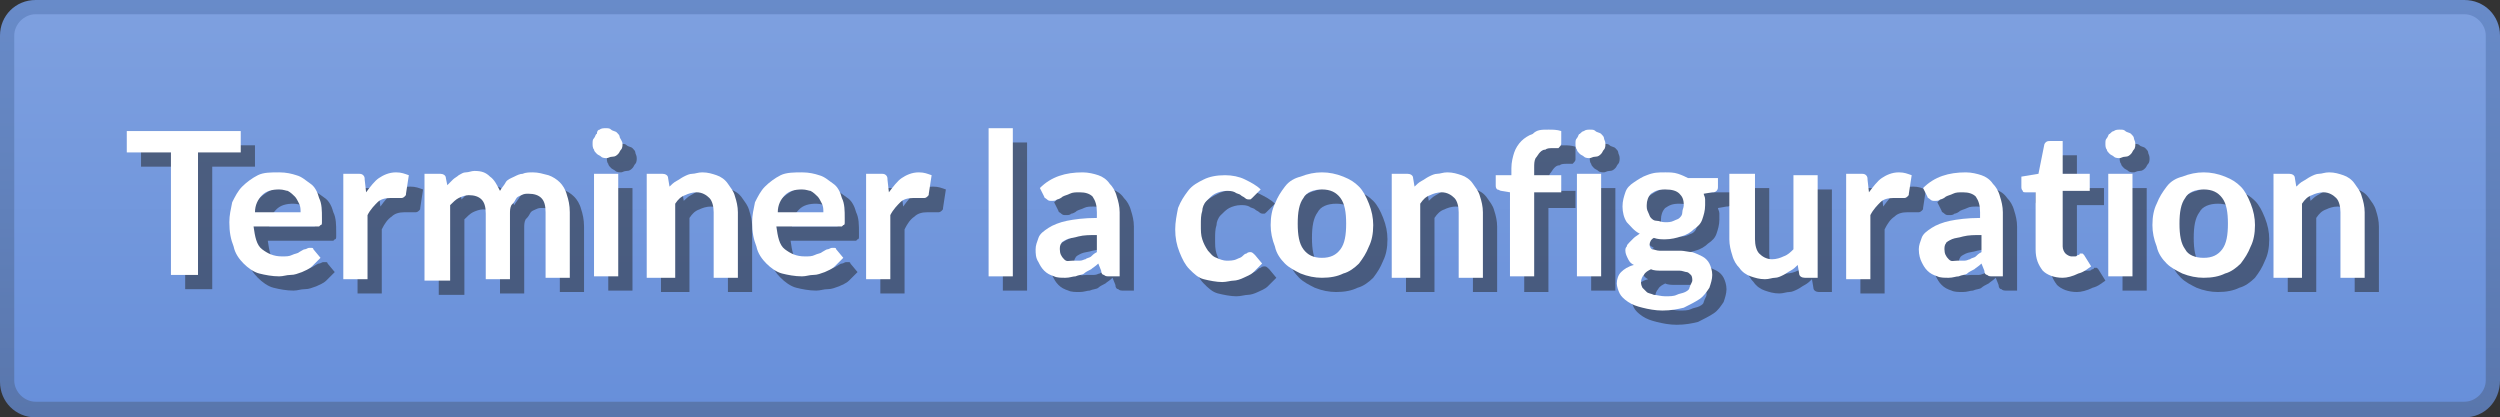 <?xml version="1.0" encoding="utf-8"?>
<!-- Generator: Adobe Illustrator 21.1.0, SVG Export Plug-In . SVG Version: 6.00 Build 0)  -->
<svg version="1.1" id="Calque_1" xmlns="http://www.w3.org/2000/svg" xmlns:xlink="http://www.w3.org/1999/xlink" x="0px" y="0px"
	 viewBox="0 0 1755 293" style="enable-background:new 0 0 1755 293;" xml:space="preserve">
<rect x="0" y="0" width="1755" height="293" fill="#333333" stroke="none"/>
<style type="text/css">
	.st0{fill:url(#SVGID_1_);}
	.st1{fill:url(#SVGID_2_);}
	.st2{opacity:0.5;}
	.st3{fill:#222222;}
	.st4{fill:#FFFFFF;}
</style>
<linearGradient id="SVGID_1_" gradientUnits="userSpaceOnUse" x1="877.5" y1="1282" x2="877.5" y2="999.5" gradientTransform="matrix(1 0 0 1 0 -994)">
	<stop  offset="0" style="stop-color:#678FDA"/>
	<stop  offset="1" style="stop-color:#7EA0DF"/>
</linearGradient>
<path class="st0" d="M1730,288H25c-11,0-20-9-20-20V25C5,14,14,5,25,5h1705c11,0,20,9,20,20v242C1750,279,1741,288,1730,288z"/>
<linearGradient id="SVGID_2_" gradientUnits="userSpaceOnUse" x1="877.5" y1="1287" x2="877.5" y2="994.5" gradientTransform="matrix(1 0 0 1 0 -994)">
	<stop  offset="0" style="stop-color:#5976AC"/>
	<stop  offset="1" style="stop-color:#688BC9"/>
</linearGradient>
<path class="st1" d="M1730,293H25c-14,0-25-11-25-25V25C0,11,11,0,25,0h1705c14,0,25,11,25,25v242C1755,282,1744,293,1730,293z
	 M25,10c-8,0-15,7-15,15v242c0,8,7,15,15,15h1705c8,0,15-7,15-15V25c0-8-7-15-15-15C1730,10,25,10,25,10z"/>
<g>
	<g class="st2">
		<g>
			<path class="st3" d="M179,102v15h-30v86h-19v-86H99v-15H179z"/>
			<path class="st3" d="M206,131c5,0,9,1,12,2c4,1,7,4,10,6c3,2,5,6,6,10c2,4,2,9,2,14c0,1,0,2,0,3c0,1,0,2-1,2l-1,1c-1,0-1,0-2,0
				h-44c1,7,2,13,6,16c4,3,8,5,14,5c3,0,5,0,7-1c2-1,4-1,5-2c2-1,3-2,4-2c1,0,2-1,3-1c1,0,1,0,2,0c1,0,1,1,1,1l5,6c-2,2-4,4-6,6
				c-2,2-5,3-7,4c-3,1-5,2-8,2c-3,0-5,1-8,1c-5,0-10-1-14-2c-4-1-8-4-11-7c-3-3-6-7-7-12c-2-5-3-10-3-17c0-5,1-10,2-14c2-4,4-8,7-11
				c3-3,7-6,11-8C195,131,200,131,206,131z M206,143c-5,0-9,1-12,4c-3,3-5,7-5,12h32c0-2,0-4-1-6c-1-2-2-4-3-5s-3-3-5-4
				C211,144,209,143,206,143z"/>
			<path class="st3" d="M251,204v-72h10c2,0,3,0,4,1s1,2,1,3l1,9c3-4,6-8,9-10s7-4,12-4c4,0,6,1,9,2l-2,13c0,1,0,1-1,2c0,0-1,1-2,1
				c-1,0-2,0-3,0c-1,0-3,0-5,0c-4,0-7,1-9,3c-3,2-5,5-7,9v45h-17V204z"/>
			<path class="st3" d="M308,204v-72h11c2,0,4,1,4,3l1,5c1-1,3-3,4-4c1-1,3-2,4-3c2-1,3-2,5-2c2,0,4-1,6-1c5,0,8,1,11,4
				c3,2,5,6,7,10c1-2,3-4,4-6c1-2,4-3,6-4c2-1,4-2,6-2c2-1,5-1,7-1c4,0,7,1,11,2c3,1,6,3,8,5c2,2,4,5,5,9c1,3,2,7,2,12v46h-17v-46
				c0-5-1-8-3-10s-5-3-9-3c-2,0-3,0-5,1c-2,1-3,1-4,3c-1,2-2,3-3,4c-1,2-1,4-1,6v46h-17v-46c0-5-1-8-3-10c-2-2-5-3-9-3c-2,0-5,1-7,2
				c-2,1-4,3-6,5v53h-18V204z"/>
			<path class="st3" d="M447,111c0,1,0,3-1,4c-1,1-1,2-2,3c-1,1-2,2-4,2s-3,1-4,1c-1,0-3,0-4-1c-1-1-2-1-3-2c-1-1-2-2-2-3
				c-1-1-1-3-1-4c0-2,0-3,1-4c1-1,1-3,2-3c1-1,2-2,3-2c1-1,3-1,4-1c2,0,3,0,4,1c1,1,3,1,4,2c1,1,2,2,2,3C446,108,447,109,447,111z
				 M444,132v72h-17v-72C427,132,444,132,444,132z"/>
			<path class="st3" d="M464,204v-72h11c2,0,4,1,4,3l1,6c1-1,3-3,5-4s3-2,5-3s4-2,6-2c2,0,4-1,7-1c4,0,7,1,10,2s6,3,8,6s4,5,5,9
				c1,3,2,7,2,11v46h-17v-46c0-4-1-8-3-10c-2-2-5-4-9-4c-3,0-6,1-8,2c-3,1-5,3-7,6v52h-20V204z"/>
			<path class="st3" d="M573,131c5,0,9,1,12,2c4,1,7,4,10,6c3,2,5,6,6,10c2,4,2,9,2,14c0,1,0,2,0,3c0,1,0,2-1,2l-1,1c-1,0-1,0-2,0
				h-44c1,7,2,13,6,16c4,3,8,5,14,5c3,0,5,0,7-1c2-1,4-1,5-2c2-1,3-2,4-2c1,0,2-1,3-1s1,0,2,0s1,1,1,1l5,6c-2,2-4,4-6,6
				c-2,2-5,3-7,4c-3,1-5,2-8,2s-5,1-8,1c-5,0-10-1-14-2s-8-4-11-7c-3-3-6-7-7-12c-2-5-3-10-3-17c0-5,1-10,2-14c2-4,4-8,7-11
				s7-6,11-8C562,131,568,131,573,131z M573,143c-5,0-9,1-12,4s-5,7-5,12h32c0-2,0-4-1-6c-1-2-2-4-3-5s-3-3-5-4
				C578,144,576,143,573,143z"/>
			<path class="st3" d="M618,204v-72h10c2,0,3,0,4,1s1,2,1,3l1,9c3-4,6-8,9-10c3-2,7-4,12-4c4,0,6,1,9,2l-2,13c0,1,0,1-1,2
				c0,0-1,1-2,1s-2,0-3,0c-1,0-3,0-5,0c-4,0-7,1-9,3c-3,2-5,5-7,9v45h-17V204z"/>
			<path class="st3" d="M721,100v104h-17V100H721z"/>
			<path class="st3" d="M797,204h-8c-2,0-3,0-4-1c-1,0-2-1-2-3l-2-5c-2,2-4,3-5,4c-2,1-4,2-5,3c-1,1-4,1-6,2c-2,0-4,1-7,1
				c-3,0-6,0-8-1c-3-1-5-2-7-4c-2-2-3-4-4-6c-2-3-2-6-2-9s1-5,2-8c1-3,4-5,7-7c3-2,8-4,13-5c5-1,12-2,21-2v-4c0-5-1-8-3-11
				c-2-2-5-3-9-3c-3,0-5,0-7,1c-2,1-3,1-5,2c-1,1-3,2-4,2c-1,1-2,1-4,1c-1,0-2,0-3-1s-2-1-2-2l-3-6c8-8,18-11,30-11c4,0,8,1,11,2
				c3,1,6,3,8,6c2,2,4,5,5,9c1,3,2,7,2,11v45H797z M763,193c2,0,3,0,5,0c2,0,3-1,4-1c1-1,3-1,4-2c1-1,2-2,4-3v-12c-5,0-9,0-13,1
				c-3,1-6,1-8,2c-2,1-4,2-4,3c-1,1-1,3-1,4c0,3,1,5,3,7C759,194,760,193,763,193z"/>
			<path class="st3" d="M891,147c-1,1-1,1-2,2s-1,1-2,1c-1,0-2,0-3-1s-2-1-3-2c-1-1-3-1-4-2c-2-1-4-1-6-1c-3,0-6,1-8,2c-2,1-4,3-6,5
				c-2,2-3,5-3,7c-1,3-1,6-1,10c0,4,0,7,1,10c1,3,2,5,4,8c2,2,3,4,6,5c2,1,5,2,7,2c2,0,5,0,7-1c2-1,3-1,4-2c1-1,2-2,3-2c1-1,2-1,3-1
				c1,0,2,1,3,2l5,6c-2,2-4,4-6,6c-2,2-5,3-7,4c-2,1-5,2-7,2c-2,0-5,1-8,1c-4,0-9-1-13-2c-4-1-7-4-10-7c-3-3-5-7-7-12
				c-2-5-3-10-3-16c0-5,1-10,2-15c2-4,4-8,7-12c3-4,7-6,11-8c4-2,9-3,15-3c5,0,10,1,14,3c4,2,8,4,11,7L891,147z"/>
			<path class="st3" d="M938,131c5,0,10,1,15,3s8,4,11,7s5,7,7,12c2,5,3,10,3,15c0,6-1,11-3,15c-2,5-4,8-7,12c-3,3-7,6-11,7
				c-4,2-9,3-15,3c-5,0-10-1-15-3c-4-2-8-4-11-7c-3-3-6-7-7-12c-2-5-3-10-3-15c0-6,1-11,3-15c2-5,4-8,7-12c3-4,7-6,11-7
				C928,132,933,131,938,131z M938,191c6,0,10-2,13-6c3-4,4-10,4-18c0-8-1-14-4-18c-3-4-7-6-13-6c-6,0-11,2-13,6c-3,4-4,10-4,18
				s1,14,4,18C928,189,932,191,938,191z"/>
			<path class="st3" d="M987,204v-72h11c2,0,4,1,4,3l1,6c1-1,3-3,5-4c2-1,3-2,5-3c2-1,4-2,6-2c2,0,4-1,7-1c4,0,7,1,10,2c3,1,6,3,8,6
				c2,3,4,5,5,9c1,3,2,7,2,11v46h-17v-46c0-4-1-8-3-10c-2-2-5-4-9-4c-3,0-6,1-8,2c-3,1-5,3-7,6v52h-20V204z"/>
			<path class="st3" d="M1070,204v-59l-6-1c-1,0-2-1-3-1c-1-1-1-2-1-3v-7h11v-5c0-4,1-8,2-11s3-6,5-8c2-2,5-4,8-5c3-1,7-2,11-2
				c3,0,6,0,9,1v9c0,1-1,2-2,3c-1,0-3,0-4,0c-2,0-4,0-5,1c-2,0-3,1-4,2c-1,1-2,3-3,4c-1,2-1,4-1,7v5h19v12h-19v59h-17V204z"/>
			<path class="st3" d="M1137,111c0,1,0,3-1,4c-1,1-1,2-2,3c-1,1-2,2-4,2c-2,0-3,1-4,1s-3,0-4-1c-1-1-2-1-3-2c-1-1-2-2-2-3
				c-1-1-1-3-1-4c0-2,0-3,1-4c1-1,1-3,2-3c1-1,2-2,3-2c1-1,3-1,4-1c2,0,3,0,4,1c1,1,3,1,4,2c1,1,2,2,2,3C1136,108,1137,109,1137,111
				z M1134,132v72h-17v-72C1117,132,1134,132,1134,132z"/>
			<path class="st3" d="M1179,131c3,0,6,0,9,1s5,2,7,3h21v6c0,1,0,2-1,3s-2,1-3,1l-6,1c0,1,1,2,1,4c0,1,0,3,0,4c0,4-1,7-2,10
				c-1,3-3,5-6,7c-2,2-5,4-9,5c-3,1-7,2-11,2c-3,0-5,0-8-1c-2,1-3,3-3,5c0,1,1,3,2,3s3,1,5,1s5,0,7,0s6,0,8,0s6,1,8,1c3,1,5,2,7,3
				c2,1,4,3,5,5c1,2,2,5,2,8c0,3-1,6-2,9c-2,3-4,6-7,8c-3,2-7,4-11,6c-4,1-9,2-15,2c-5,0-10-1-14-2c-4-1-7-2-10-4c-3-2-5-4-6-6
				c-1-2-2-5-2-7c0-3,1-6,3-8c2-2,5-4,9-5c-2-1-3-2-4-4c-1-2-2-4-2-6c0-1,0-2,1-3c0-1,1-2,2-3s2-2,3-3c1-1,3-2,4-3c-4-2-6-5-9-8
				c-2-3-3-7-3-11s1-7,2-10c1-3,3-5,6-7c3-2,6-4,9-5C1171,131,1174,131,1179,131z M1198,207c0-1,0-3-1-4c-1-1-2-2-3-2s-3-1-5-1
				s-4,0-6,0s-4,0-7,0c-2,0-5,0-7-1c-2,1-4,2-5,4c-1,1-2,3-2,5c0,1,0,2,1,4c1,1,2,2,3,3c1,1,3,1,5,2c2,0,5,1,8,1s6,0,8-1
				c2-1,4-1,6-2c2-1,3-2,3-3C1197,209,1198,208,1198,207z M1179,166c2,0,4,0,6-1c2-1,3-1,4-2s2-2,2-4c0-2,1-3,1-5c0-4-1-6-3-8
				c-2-2-5-3-10-3s-7,1-10,3c-2,2-3,5-3,8c0,2,0,3,1,5c1,2,1,3,2,4c1,1,2,2,4,2C1175,165,1176,166,1179,166z"/>
			<path class="st3" d="M1242,132v46c0,4,1,8,3,10c2,2,5,4,9,4c3,0,6-1,8-2c3-1,5-3,7-5v-52h17v72h-9c-2,0-4-1-4-3l-1-6
				c-1,1-3,3-5,4c-2,1-3,2-5,3c-2,1-4,2-6,2s-4,1-7,1c-4,0-7-1-10-2c-3-1-6-3-8-6c-2-2-4-5-5-9c-1-3-2-7-2-11v-46
				C1224,132,1242,132,1242,132z"/>
			<path class="st3" d="M1306,204v-72h10c2,0,3,0,4,1c1,1,1,2,1,3l1,9c3-4,6-8,9-10s7-4,12-4c4,0,6,1,9,2l-2,13c0,1,0,1-1,2
				c0,0-1,1-2,1c-1,0-2,0-3,0c-1,0-3,0-5,0c-4,0-7,1-9,3c-3,2-5,5-7,9v45h-17V204z"/>
			<path class="st3" d="M1417,204h-8c-2,0-3,0-4-1c-1,0-2-1-2-3l-2-5c-2,2-4,3-5,4c-2,1-4,2-5,3c-1,1-4,1-6,2c-2,0-4,1-7,1
				c-3,0-6,0-8-1c-3-1-5-2-7-4c-2-2-3-4-4-6c-1-2-2-5-2-9c0-3,1-5,2-8c1-3,4-5,7-7c3-2,8-4,13-5c5-1,12-2,21-2v-4c0-5-1-8-3-11
				c-2-2-5-3-9-3c-3,0-5,0-7,1c-2,1-3,1-5,2c-1,1-3,2-4,2c-1,1-2,1-4,1c-1,0-2,0-3-1c-1-1-2-1-2-2l-3-6c8-8,18-11,30-11
				c4,0,8,1,11,2c3,1,6,3,8,6c2,2,4,5,5,9c1,3,2,7,2,11v45H1417z M1384,193c2,0,3,0,5,0s3-1,4-1c1-1,3-1,4-2c1-1,2-2,4-3v-12
				c-5,0-9,0-13,1c-3,1-6,1-8,2c-2,1-4,2-4,3c-1,1-1,3-1,4c0,3,1,5,3,7C1380,194,1381,193,1384,193z"/>
			<path class="st3" d="M1458,205c-6,0-11-2-14-5c-3-4-5-8-5-15v-40h-7c-1,0-2,0-2-1c-1-1-1-2-1-3v-7l12-2l4-20c0-1,1-2,1-2
				c1-1,2-1,3-1h9v23h19v12h-19v39c0,2,1,4,2,5c1,1,3,2,4,2c1,0,2,0,3,0c1,0,1-1,2-1c1,0,1-1,1-1h1c1,0,1,0,1,0l1,1l5,8
				c-3,2-5,4-9,5C1465,204,1461,205,1458,205z"/>
			<path class="st3" d="M1509,111c0,1,0,3-1,4c-1,1-1,2-2,3c-1,1-2,2-4,2s-3,1-4,1c-1,0-3,0-4-1c-1-1-2-1-3-2c-1-1-2-2-2-3
				c-1-1-1-3-1-4c0-2,0-3,1-4c1-1,1-3,2-3c1-1,2-2,3-2c1-1,3-1,4-1c2,0,3,0,4,1c1,1,3,1,4,2c1,1,2,2,2,3C1508,108,1509,109,1509,111
				z M1507,132v72h-17v-72C1490,132,1507,132,1507,132z"/>
			<path class="st3" d="M1557,131c5,0,10,1,15,3s8,4,11,7c3,3,5,7,7,12c2,5,3,10,3,15c0,6-1,11-3,15c-2,5-4,8-7,12c-3,3-7,6-11,7
				c-4,2-9,3-15,3c-5,0-10-1-15-3c-4-2-8-4-11-7c-3-3-6-7-7-12c-2-5-3-10-3-15c0-6,1-11,3-15c2-5,4-8,7-12c3-4,7-6,11-7
				C1547,132,1552,131,1557,131z M1557,191c6,0,10-2,13-6c3-4,4-10,4-18c0-8-1-14-4-18c-3-4-7-6-13-6c-6,0-11,2-13,6c-3,4-4,10-4,18
				s1,14,4,18C1546,189,1551,191,1557,191z"/>
			<path class="st3" d="M1606,204v-72h11c2,0,4,1,4,3l1,6c1-1,3-3,5-4s3-2,5-3s4-2,6-2c2,0,4-1,7-1c4,0,7,1,10,2c3,1,6,3,8,6
				c2,3,4,5,5,9c1,3,2,7,2,11v46h-17v-46c0-4-1-8-3-10c-2-2-5-4-9-4c-3,0-6,1-8,2c-3,1-5,3-7,6v52h-20V204z"/>
		</g>
	</g>
	<g>
		<g>
			<path class="st4" d="M169,92v15h-30v86h-19v-86H89V92H169z"/>
			<path class="st4" d="M196,121c5,0,9,1,12,2c4,1,7,4,10,6c3,2,5,6,6,10c2,4,2,9,2,14c0,1,0,2,0,3s0,2-1,2l-1,1c-1,0-1,0-2,0h-44
				c1,7,2,13,6,16c4,3,8,5,14,5c3,0,5,0,7-1c2-1,4-1,5-2c2-1,3-2,4-2c1,0,2-1,3-1c1,0,1,0,2,0c1,0,1,1,1,1l5,6c-2,2-4,4-6,6
				c-2,2-5,3-7,4c-3,1-5,2-8,2c-3,0-5,1-8,1c-5,0-10-1-14-2c-4-1-8-4-11-7c-3-3-6-7-7-12c-2-5-3-10-3-17c0-5,1-9,2-14c2-4,4-8,7-11
				c3-3,7-6,11-8C185,121,190,121,196,121z M196,133c-5,0-9,1-12,4c-3,3-5,7-5,12h32c0-2,0-4-1-6c-1-2-2-4-3-5s-3-3-5-4
				C201,134,199,133,196,133z"/>
			<path class="st4" d="M241,194v-72h10c2,0,3,0,4,1c1,1,1,2,1,3l1,9c3-4,6-8,9-10c3-2,7-4,12-4c4,0,6,1,9,2l-2,13c0,1,0,1-1,2
				c0,0-1,1-2,1c-1,0-2,0-3,0c-1,0-3,0-5,0c-4,0-7,1-9,3c-2,2-5,5-7,9v45h-17V194z"/>
			<path class="st4" d="M298,194v-72h11c2,0,4,1,4,3l1,5c1-1,3-3,4-4c1-1,3-2,4-3c2-1,3-2,5-2c2,0,4-1,6-1c5,0,8,1,11,4
				c3,2,5,6,7,10c1-2,3-4,4-6c1-2,4-3,6-4c2-1,4-2,6-2c2-1,5-1,7-1c4,0,7,1,11,2c3,1,6,3,8,5c2,2,4,5,5,9c1,3,2,7,2,12v46h-17v-46
				c0-5-1-8-3-10s-5-3-9-3c-2,0-3,0-5,1c-2,1-3,1-4,3c-1,2-2,3-3,4c-1,2-1,4-1,6v46h-17v-46c0-5-1-8-3-10c-2-2-5-3-9-3c-2,0-5,1-7,2
				c-2,1-4,3-6,5v53h-18V194z"/>
			<path class="st4" d="M437,101c0,1,0,3-1,4c-1,1-1,2-2,3c-1,1-2,2-4,2s-3,1-4,1c-1,0-3,0-4-1c-1-1-2-1-3-2c-1-1-2-2-2-3
				c-1-1-1-3-1-4c0-2,0-3,1-4c1-1,1-3,2-3c0-2,1-3,2-3c1-1,3-1,4-1c2,0,3,0,4,1c1,1,3,1,4,2c1,1,2,2,2,3C435,97,437,99,437,101z
				 M434,122v72h-17v-72C417,122,434,122,434,122z"/>
			<path class="st4" d="M454,194v-72h11c2,0,4,1,4,3l1,6c1-1,3-3,5-4s3-2,5-3c2-1,4-2,6-2c2,0,4-1,7-1c4,0,7,1,10,2c3,1,6,3,8,6
				c2,3,4,5,5,9c1,3,2,7,2,11v46h-17v-46c0-4-1-8-3-10c-2-2-5-4-9-4c-3,0-6,1-8,2c-3,1-5,3-7,6v52h-20V194z"/>
			<path class="st4" d="M563,121c5,0,9,1,12,2c4,1,7,4,10,6c3,2,5,6,6,10c2,4,2,9,2,14c0,1,0,2,0,3s0,2-1,2l-1,1c-1,0-1,0-2,0h-44
				c1,7,2,13,6,16c4,3,8,5,14,5c3,0,5,0,7-1c2-1,4-1,5-2c2-1,3-2,4-2c1,0,2-1,3-1s1,0,2,0s1,1,1,1l5,6c-2,2-4,4-6,6c-2,2-5,3-7,4
				c-3,1-5,2-8,2s-5,1-8,1c-5,0-10-1-14-2s-8-4-11-7c-3-3-6-7-7-12c-2-5-3-10-3-17c0-5,1-9,2-14c2-4,4-8,7-11s7-6,11-8
				C552,121,558,121,563,121z M563,133c-5,0-9,1-12,4s-5,7-5,12h32c0-2,0-4-1-6c-1-2-2-4-3-5s-3-3-5-4C568,134,566,133,563,133z"/>
			<path class="st4" d="M608,194v-72h10c2,0,3,0,4,1c1,1,1,2,1,3l1,9c3-4,6-8,9-10c3-2,7-4,12-4c4,0,6,1,9,2l-2,13c0,1,0,1-1,2
				c0,0-1,1-2,1s-2,0-3,0c-1,0-3,0-5,0c-4,0-7,1-9,3s-5,5-7,9v45h-17V194z"/>
			<path class="st4" d="M711,90v104h-17V90H711z"/>
			<path class="st4" d="M787,194h-8c-2,0-3,0-4-1c-1,0-2-1-2-3l-2-5c-2,2-4,3-5,4c-2,1-4,2-5,3c-1,1-4,1-6,2c-2,0-4,1-7,1
				c-3,0-6,0-8-1c-3-1-5-2-7-4c-2-2-3-4-4-6c-2-3-2-6-2-9s1-5,2-8c1-3,4-5,7-7c3-2,8-4,13-5c5-1,12-2,21-2v-4c0-5-1-8-3-11
				c-2-2-5-3-9-3c-3,0-5,0-7,1c-2,1-3,1-5,2c-1,1-3,2-4,2c-1,1-2,1-4,1c-1,0-2,0-3-1c-1-1-2-1-2-2l-3-6c8-8,18-11,30-11
				c4,0,8,1,11,2c3,1,6,3,8,6c2,2,4,5,5,9c1,3,2,7,2,11v45H787z M753,183c2,0,3,0,5,0c2,0,3-1,4-1c1-1,3-1,4-2c1-1,2-2,4-3v-12
				c-5,0-9,0-13,1c-3,1-6,1-8,2c-2,1-4,2-4,3c-1,1-1,3-1,4c0,3,1,5,3,7C749,184,750,183,753,183z"/>
			<path class="st4" d="M881,137c-1,1-1,1-2,2s-1,1-2,1c-1,0-2,0-3-1s-2-1-3-2c-1-1-3-1-4-2c-2-1-4-1-6-1c-3,0-6,1-8,2c-2,1-4,3-6,5
				c-2,2-3,5-3,7c-1,3-1,6-1,10s0,7,1,10c1,3,2,5,4,8c2,2,3,4,6,5c2,1,5,2,7,2c2,0,5,0,7-1c2-1,3-1,4-2c1-1,2-2,3-2c1-1,2-1,3-1
				c1,0,2,1,3,2l5,6c-2,2-4,4-6,6c-2,2-5,3-7,4c-2,1-5,2-7,2c-2,0-5,1-8,1c-4,0-9-1-13-2c-4-1-7-4-10-7c-3-3-5-7-7-12
				c-2-5-3-10-3-16c0-5,1-10,2-15c2-5,4-8,7-12c3-4,7-6,11-8c4-2,9-3,15-3c5,0,10,1,14,3c4,2,8,4,11,7L881,137z"/>
			<path class="st4" d="M928,121c5,0,10,1,15,3s8,4,11,7s5,7,7,12c2,5,3,10,3,15c0,6-1,11-3,15c-2,5-4,8-7,12c-3,3-7,6-11,7
				c-4,2-9,3-15,3c-5,0-10-1-15-3c-4-2-8-4-11-7c-3-3-6-7-7-12c-2-5-3-10-3-15c0-6,1-11,3-15c2-5,4-8,7-12c3-4,7-6,11-7
				C918,122,923,121,928,121z M928,181c6,0,10-2,13-6c3-4,4-10,4-18c0-8-1-14-4-18c-3-4-7-6-13-6c-6,0-11,2-13,6c-3,4-4,10-4,18
				c0,8,1,14,4,18C918,179,922,181,928,181z"/>
			<path class="st4" d="M977,194v-72h11c2,0,4,1,4,3l1,6c1-1,3-3,5-4c2-1,3-2,5-3c2-1,4-2,6-2c2,0,4-1,7-1c4,0,7,1,10,2c3,1,6,3,8,6
				c2,3,4,5,5,9c1,3,2,7,2,11v46h-17v-46c0-4-1-8-3-10c-2-2-5-4-9-4c-3,0-6,1-8,2c-3,1-5,3-7,6v52h-20V194z"/>
			<path class="st4" d="M1060,194v-59l-6-1c-1,0-2-1-3-1c-1-1-1-2-1-3v-7h11v-5c0-4,1-8,2-11s3-6,5-8c2-2,5-4,8-5c3-3,6-3,11-3
				c3,0,6,0,9,1v9c0,1-1,2-2,3c-1,0-3,0-4,0c-2,0-4,0-5,1c-2,0-3,1-4,2c-1,1-2,3-3,4c-1,2-1,4-1,7v5h19v12h-19v59H1060z"/>
			<path class="st4" d="M1127,101c0,1,0,3-1,4c-1,1-1,2-2,3c-1,1-2,2-4,2c-2,0-3,1-4,1s-3,0-4-1c-1-1-2-1-3-2c-1-1-2-2-2-3
				c-1-1-1-3-1-4c0-2,0-3,1-4c1-1,1-3,2-3c1-1,2-2,3-2c1-1,3-1,4-1c2,0,3,0,4,1c1,1,3,1,4,2c1,1,2,2,2,3C1126,98,1127,99,1127,101z
				 M1124,122v72h-17v-72C1107,122,1124,122,1124,122z"/>
			<path class="st4" d="M1169,121c3,0,6,0,9,1c3,1,5,2,7,3h21v6c0,1,0,2-1,3s-2,1-3,1l-6,1c0,1,1,2,1,4c0,1,0,3,0,4c0,4-1,7-2,10
				s-3,5-6,7c-2,2-5,4-9,5c-3,1-7,2-11,2c-3,0-5,0-8-1c-2,1-3,3-3,5c0,1,1,3,2,3s3,1,5,1s5,0,7,0s6,0,8,0s6,1,8,1c3,1,5,2,7,3
				c2,1,4,3,5,5c1,2,2,5,2,8c0,3-1,6-2,9c-2,3-4,6-7,8c-3,2-7,4-11,6c-4,1-9,2-15,2c-5,0-10-1-14-2c-4-1-7-2-10-4c-3-2-5-4-6-6
				c-1-2-2-5-2-7c0-3,1-6,3-8c2-2,5-4,9-5c-2-1-3-2-4-4c-1-2-2-4-2-6c0-1,0-2,1-3c0-1,1-2,2-3s2-2,3-3c1-1,3-2,4-3c-4-2-6-5-9-8
				c-2-3-3-7-3-11c0-4,1-7,2-10c1-3,3-5,6-7c3-2,6-4,9-5C1161,121,1164,121,1169,121z M1188,197c0-1,0-3-1-4c-1-1-2-2-3-2s-3-1-5-1
				s-4,0-6,0s-4,0-7,0c-2,0-5,0-7-1c-2,1-4,2-5,4c-1,1-2,3-2,5c0,1,0,2,1,4c1,1,2,2,3,3c1,1,3,1,5,2c2,0,5,1,8,1s6,0,8-1
				c2-1,4-1,6-2c2-1,3-2,3-3C1187,199,1188,198,1188,197z M1169,156c2,0,4,0,6-1c2-1,3-1,4-2c1-1,2-2,2-4s1-3,1-5c0-4-1-6-3-8
				c-2-2-5-3-10-3s-7,1-10,3c-2,2-3,5-3,8c0,2,0,3,1,5s1,3,2,4c1,1,2,2,4,2C1165,155,1166,156,1169,156z"/>
			<path class="st4" d="M1232,122v46c0,4,1,8,3,10c2,2,5,4,9,4c3,0,6-1,8-2c3-1,5-3,7-5v-52h17v72h-9c-2,0-4-1-4-3l-1-6
				c-1,1-3,3-5,4c-2,1-3,2-5,3c-2,1-4,2-6,2s-4,1-7,1c-4,0-7-1-10-2c-3-1-6-3-8-6c-2-2-4-5-5-9c-1-3-2-7-2-11v-46
				C1214,122,1232,122,1232,122z"/>
			<path class="st4" d="M1296,194v-72h10c2,0,3,0,4,1c1,1,1,2,1,3l1,9c3-4,6-8,9-10c3-2,7-4,12-4c4,0,6,1,9,2l-2,13c0,1,0,1-1,2
				c0,0-1,1-2,1c-1,0-2,0-3,0c-1,0-3,0-5,0c-4,0-7,1-9,3s-5,5-7,9v45h-17V194z"/>
			<path class="st4" d="M1407,194h-8c-2,0-3,0-4-1c-1,0-2-1-2-3l-2-5c-2,2-4,3-5,4c-2,1-4,2-5,3c-1,1-4,1-6,2c-2,0-4,1-7,1
				c-3,0-6,0-8-1c-3-1-5-2-7-4c-2-2-3-4-4-6c-1-2-2-5-2-9c0-3,1-5,2-8c1-3,4-5,7-7s8-4,13-5c5-1,12-2,21-2v-4c0-5-1-8-3-11
				c-2-2-5-3-9-3c-3,0-5,0-7,1c-2,1-3,1-5,2c-1,1-3,2-4,2c-1,1-2,1-4,1c-1,0-2,0-3-1c-1-1-2-1-2-2l-3-6c8-8,18-11,30-11
				c4,0,8,1,11,2c3,1,6,3,8,6c2,2,4,5,5,9c1,3,2,7,2,11v45H1407z M1374,183c2,0,3,0,5,0s3-1,4-1c1-1,3-1,4-2c1-1,2-2,4-3v-12
				c-5,0-9,0-13,1c-3,1-6,1-8,2c-2,1-4,2-4,3c-1,1-1,3-1,4c0,3,1,5,3,7C1370,184,1371,183,1374,183z"/>
			<path class="st4" d="M1448,195c-6,0-11-2-14-5c-3-4-5-8-5-15v-40h-7c-1,0-2,0-2-1c-1-1-1-2-1-3v-7l12-2l4-20c0-1,1-2,1-2
				c1-1,2-1,3-1h9v23h19v12h-19v39c0,2,1,4,2,5c1,1,3,2,4,2c1,0,2,0,3,0c1,0,1-1,2-1c1,0,1-1,1-1h1c1,0,1,0,1,0l1,1l5,8
				c-3,2-5,4-9,5C1455,194,1451,195,1448,195z"/>
			<path class="st4" d="M1499,101c0,1,0,3-1,4c-1,1-1,2-2,3c-1,1-2,2-4,2s-3,1-4,1c-1,0-3,0-4-1c-1-1-2-1-3-2c-1-1-2-2-2-3
				c-1-1-1-3-1-4c0-2,0-3,1-4c1-1,1-3,2-3c1-1,2-2,3-2c1-1,3-1,4-1c2,0,3,0,4,1c1,1,3,1,4,2c1,1,2,2,2,3C1498,98,1499,99,1499,101z
				 M1497,122v72h-17v-72C1480,122,1497,122,1497,122z"/>
			<path class="st4" d="M1547,121c5,0,10,1,15,3s8,4,11,7c3,3,5,7,7,12c2,5,3,10,3,15c0,6-1,11-3,15c-2,5-4,8-7,12c-3,3-7,6-11,7
				c-4,2-9,3-15,3c-5,0-10-1-15-3c-4-2-8-4-11-7c-3-3-6-7-7-12c-2-5-3-10-3-15c0-6,1-11,3-15c2-5,4-8,7-12c3-4,7-6,11-7
				C1537,122,1542,121,1547,121z M1547,181c6,0,10-2,13-6c3-4,4-10,4-18c0-8-1-14-4-18c-3-4-7-6-13-6c-6,0-11,2-13,6c-3,4-4,10-4,18
				c0,8,1,14,4,18C1536,179,1541,181,1547,181z"/>
			<path class="st4" d="M1596,194v-72h11c2,0,4,1,4,3l1,6c1-1,3-3,5-4s3-2,5-3c2-1,4-2,6-2c2,0,4-1,7-1c4,0,7,1,10,2c3,1,6,3,8,6
				c2,3,4,5,5,9c1,3,2,7,2,11v46h-17v-46c0-4-1-8-3-10c-2-2-5-4-9-4c-3,0-6,1-8,2c-3,1-5,3-7,6v52h-20V194z"/>
		</g>
	</g>
</g>
</svg>
